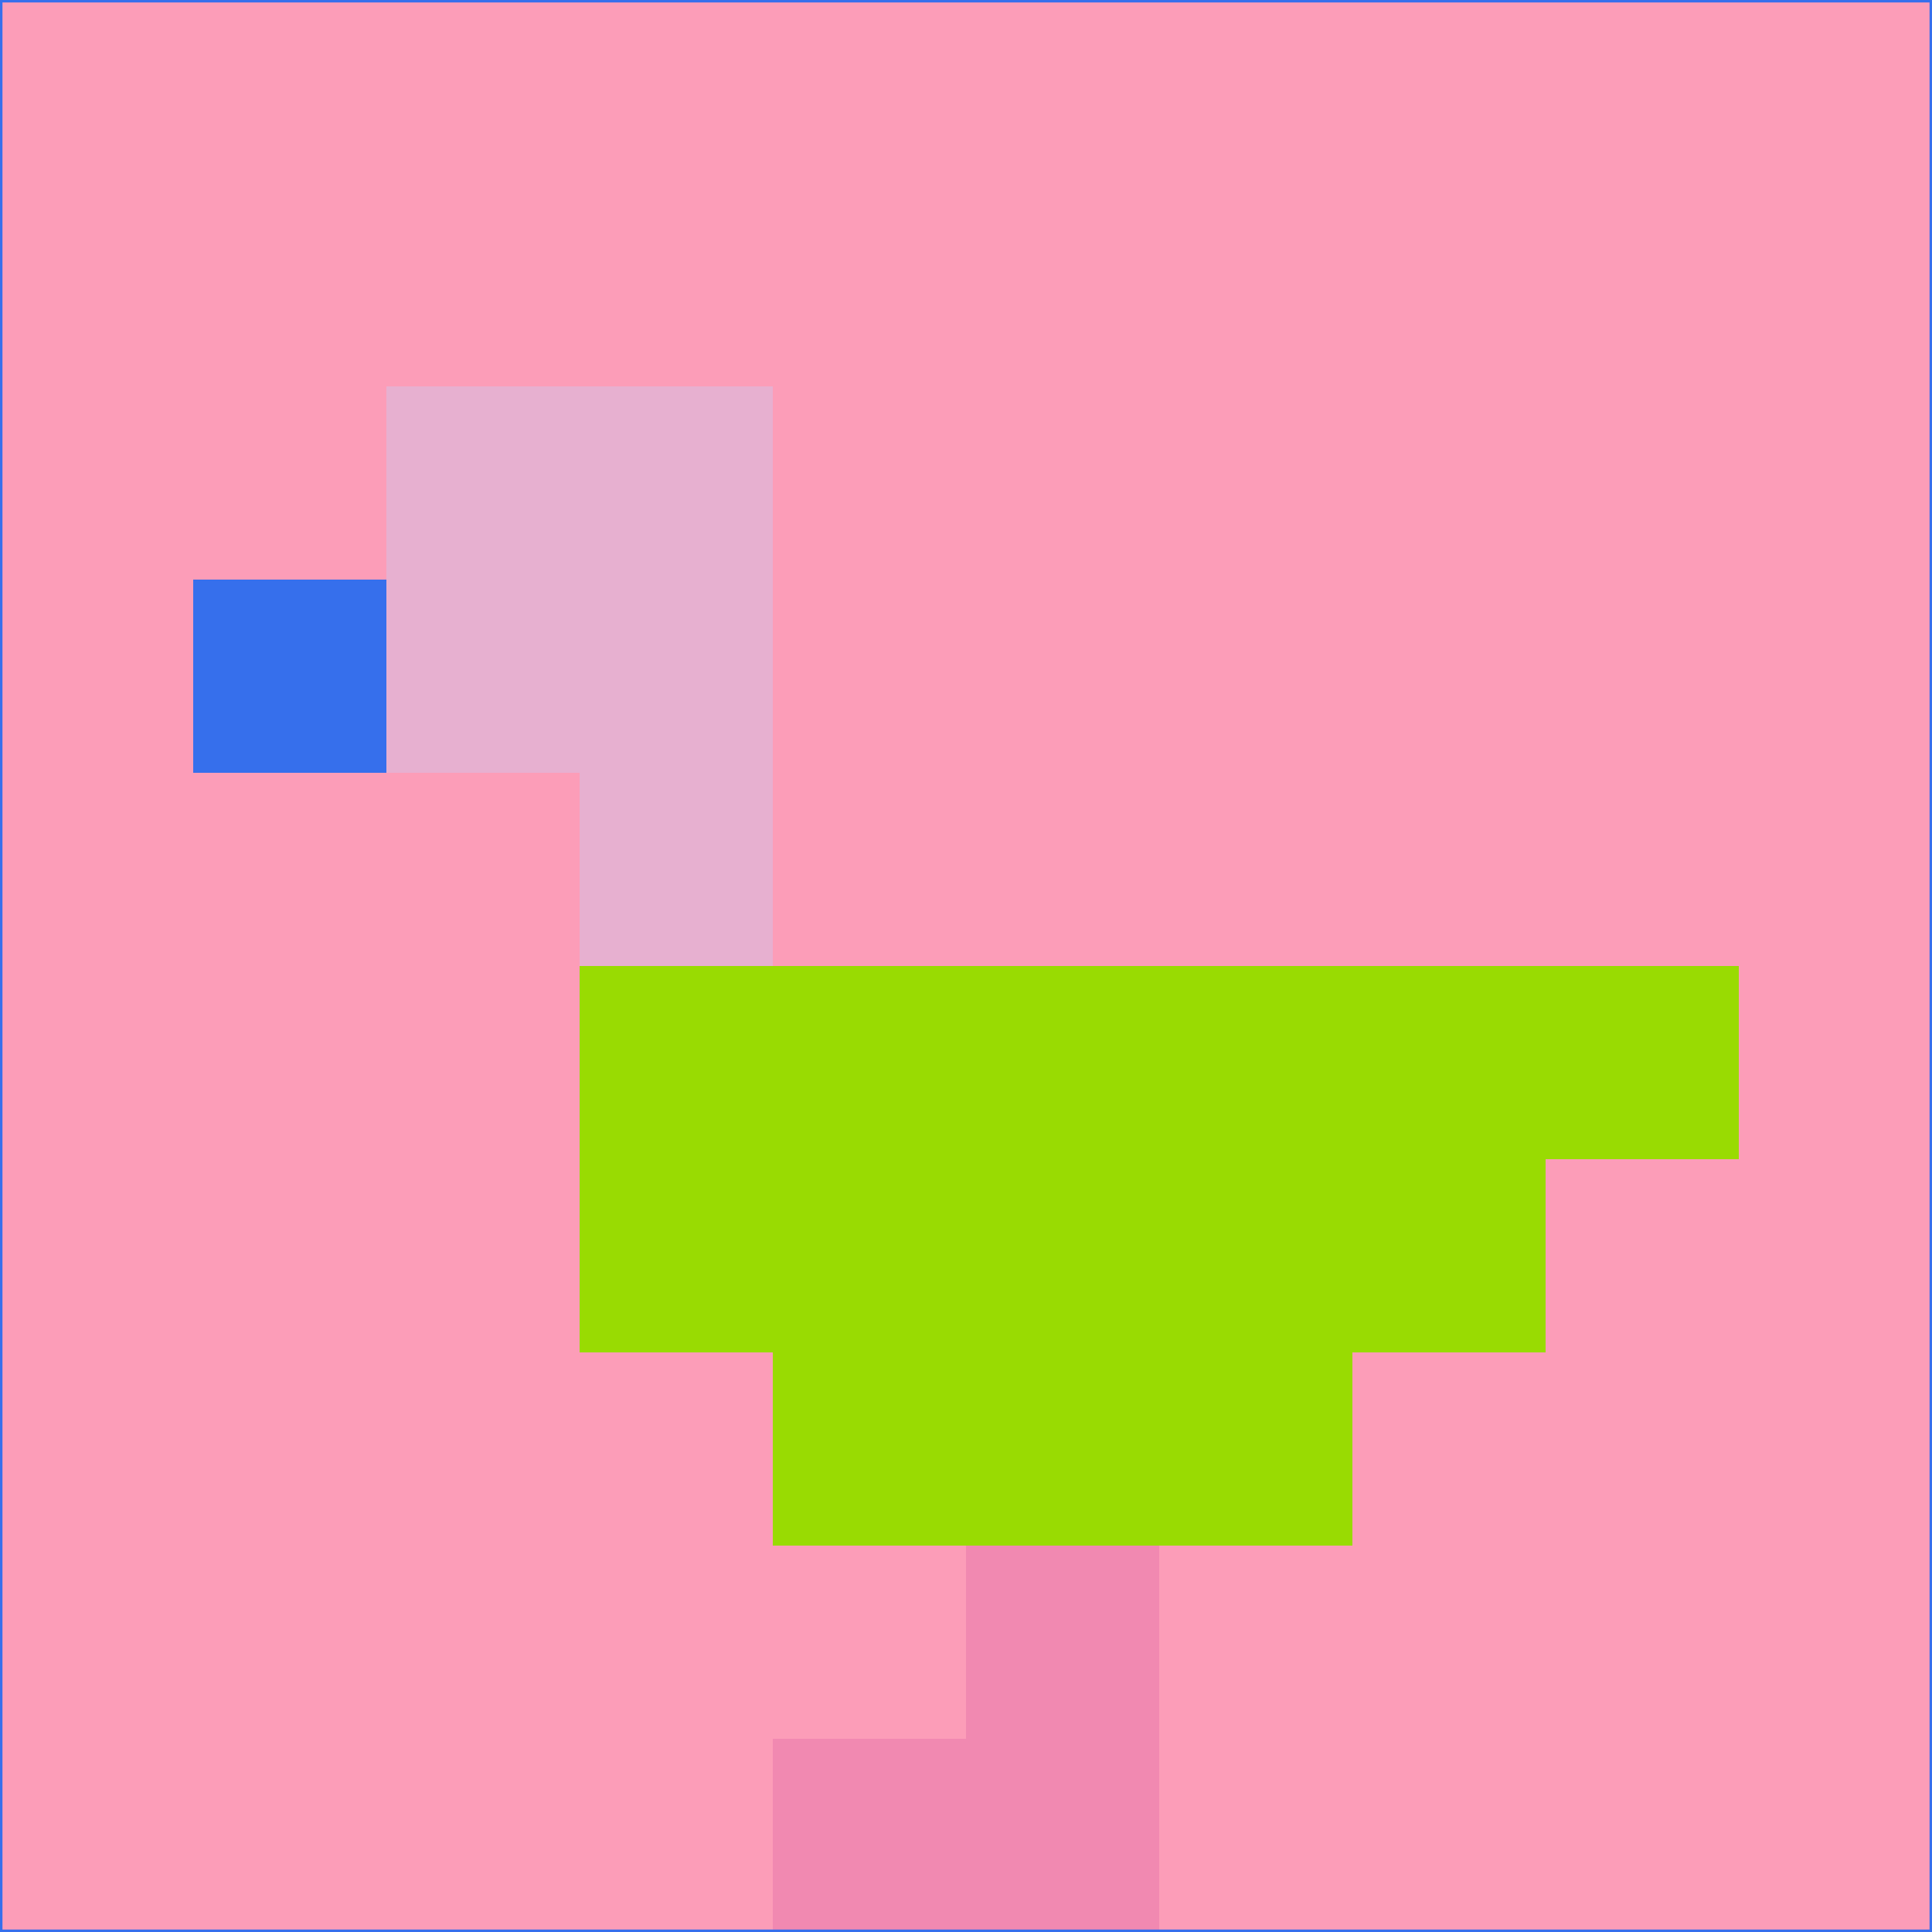 <svg xmlns="http://www.w3.org/2000/svg" version="1.1" width="785" height="785">
  <title>'goose-pfp-694263' by Dmitri Cherniak (Cyberpunk Edition)</title>
  <desc>
    seed=181731
    backgroundColor=#fc9db8
    padding=20
    innerPadding=0
    timeout=500
    dimension=1
    border=false
    Save=function(){return n.handleSave()}
    frame=12

    Rendered at 2024-09-15T22:37:00.996Z
    Generated in 1ms
    Modified for Cyberpunk theme with new color scheme
  </desc>
  <defs/>
  <rect width="100%" height="100%" fill="#fc9db8"/>
  <g>
    <g id="0-0">
      <rect x="0" y="0" height="785" width="785" fill="#fc9db8"/>
      <g>
        <!-- Neon blue -->
        <rect id="0-0-2-2-2-2" x="157" y="157" width="157" height="157" fill="#e7b0d0"/>
        <rect id="0-0-3-2-1-4" x="235.5" y="157" width="78.5" height="314" fill="#e7b0d0"/>
        <!-- Electric purple -->
        <rect id="0-0-4-5-5-1" x="314" y="392.5" width="392.5" height="78.5" fill="#99db02"/>
        <rect id="0-0-3-5-5-2" x="235.5" y="392.5" width="392.5" height="157" fill="#99db02"/>
        <rect id="0-0-4-5-3-3" x="314" y="392.5" width="235.5" height="235.5" fill="#99db02"/>
        <!-- Neon pink -->
        <rect id="0-0-1-3-1-1" x="78.5" y="235.5" width="78.5" height="78.5" fill="#366fec"/>
        <!-- Cyber yellow -->
        <rect id="0-0-5-8-1-2" x="392.5" y="628" width="78.5" height="157" fill="#f189b1"/>
        <rect id="0-0-4-9-2-1" x="314" y="706.5" width="157" height="78.5" fill="#f189b1"/>
      </g>
      <rect x="0" y="0" stroke="#366fec" stroke-width="2" height="785" width="785" fill="none"/>
    </g>
  </g>
  <script xmlns=""/>
</svg>